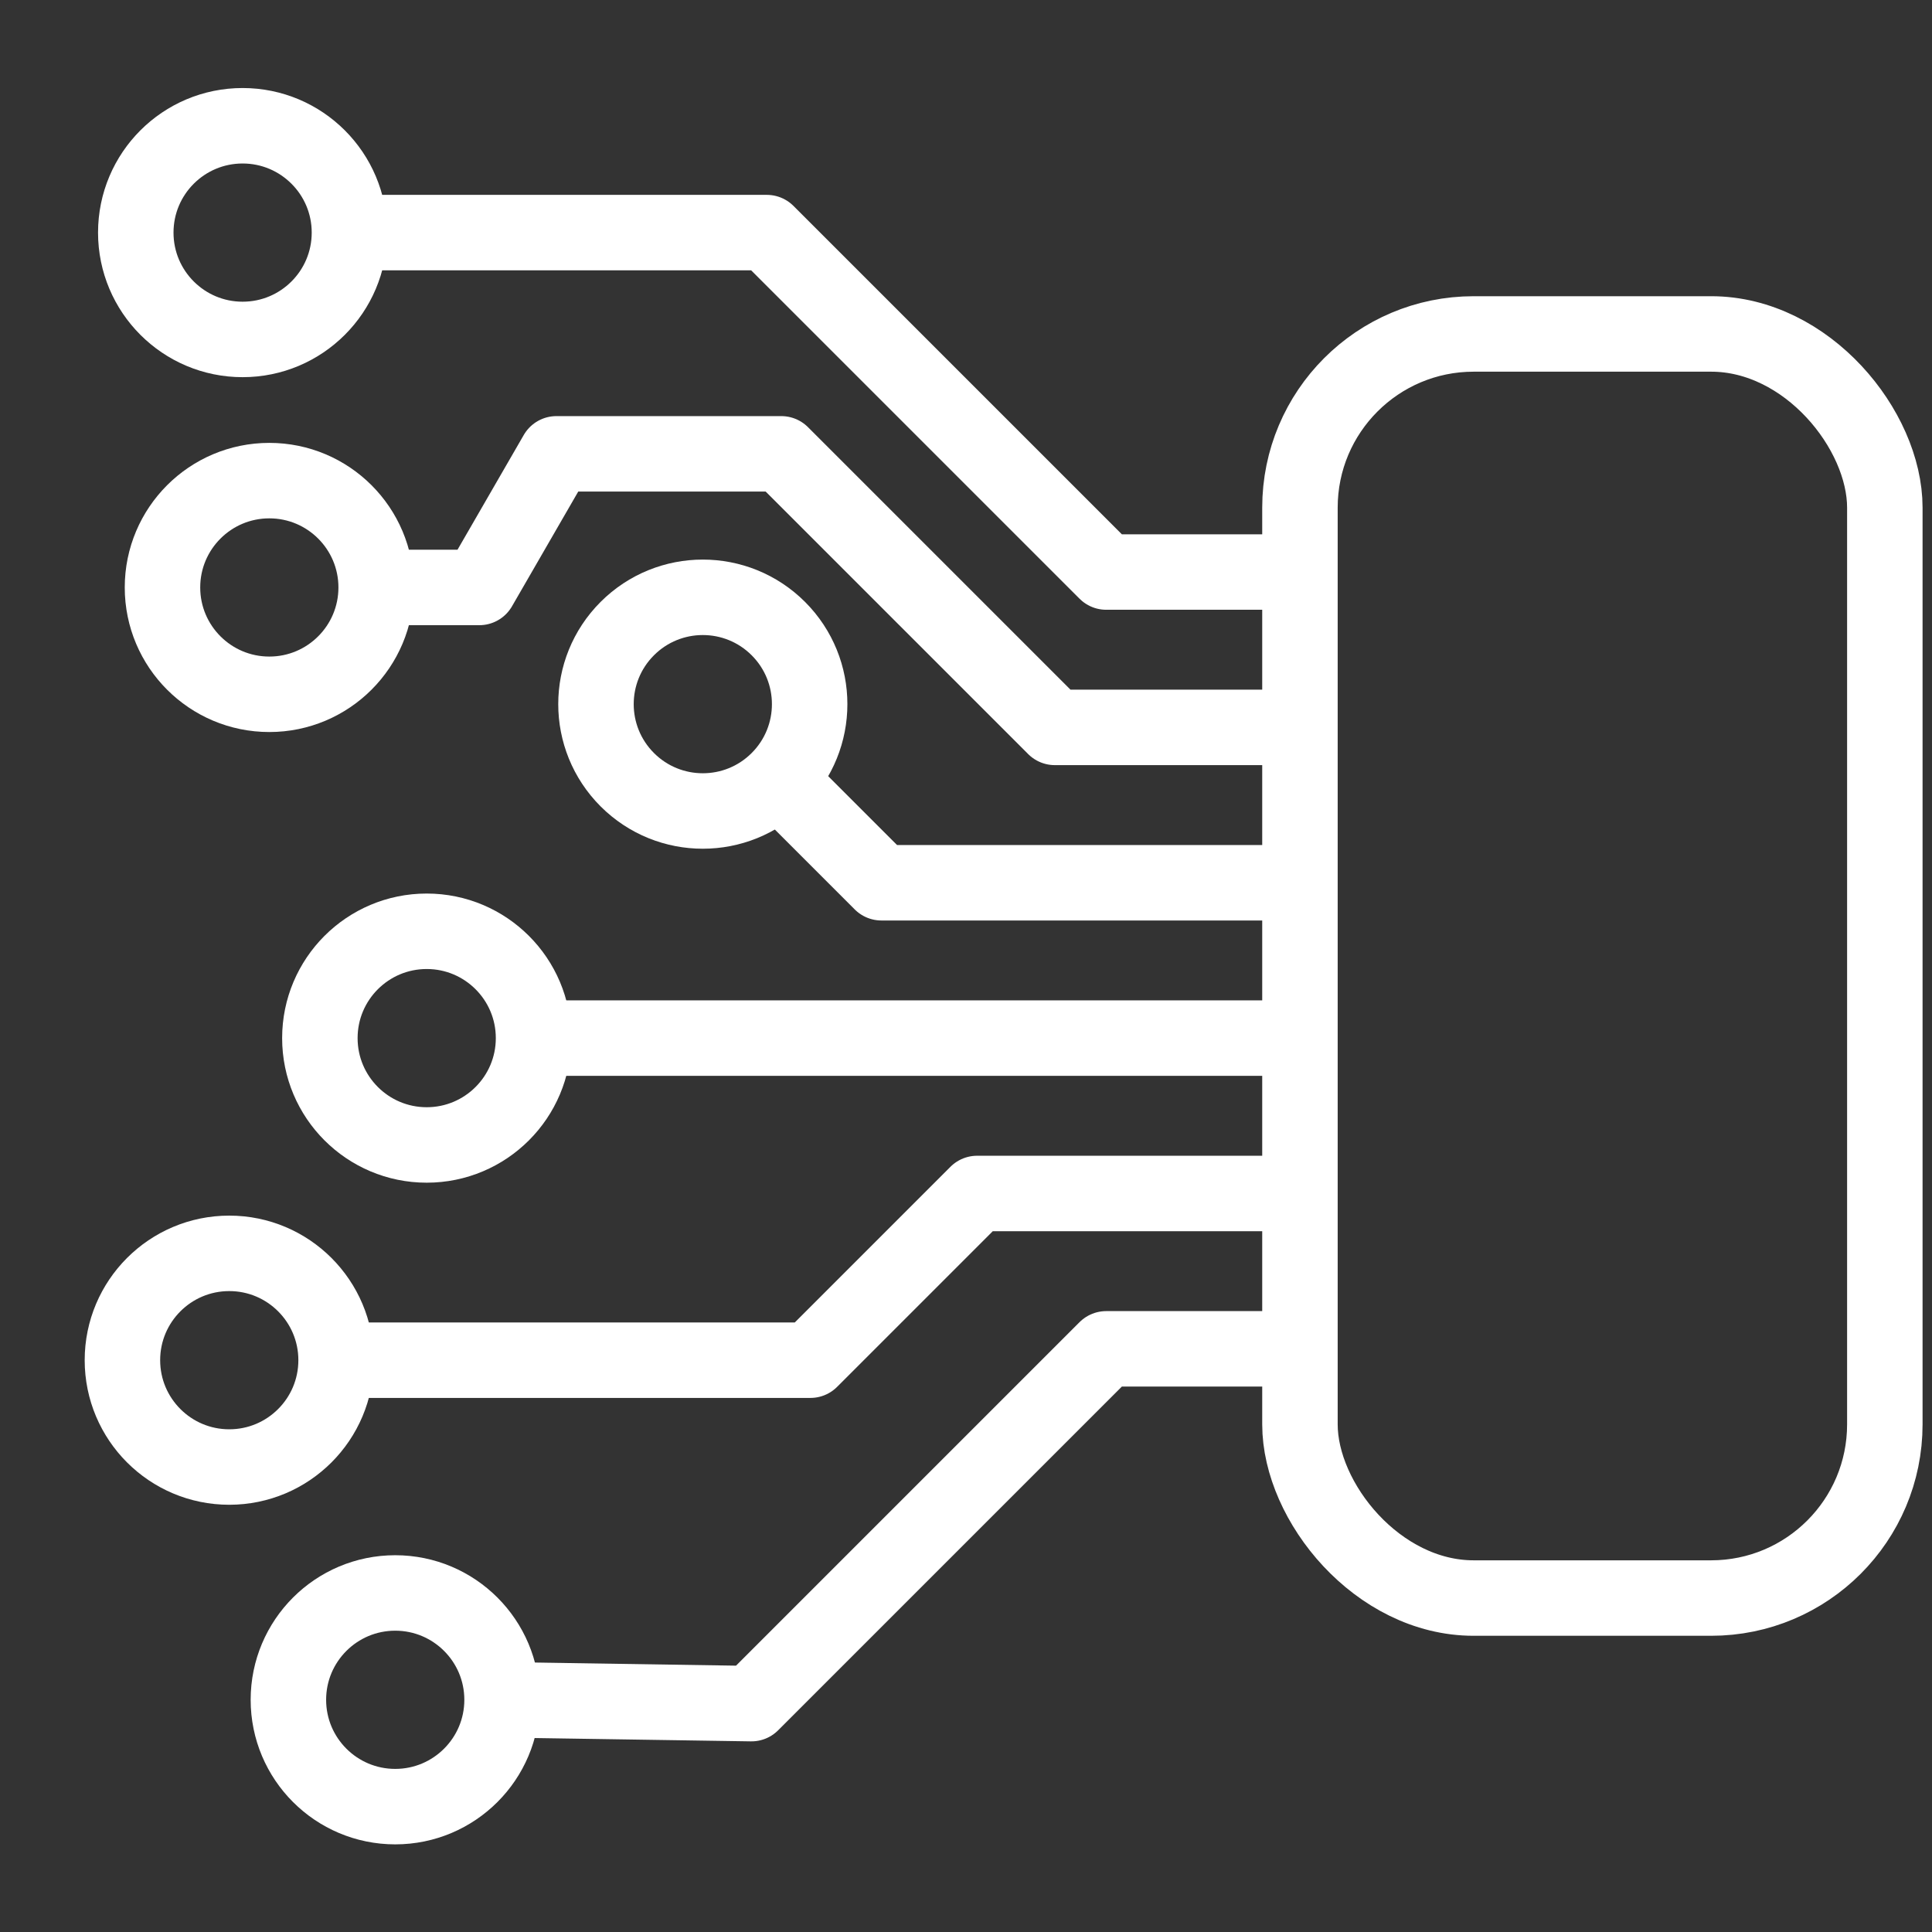 <?xml version="1.0" encoding="UTF-8" standalone="no"?>
<!-- Created with Inkscape (http://www.inkscape.org/) -->

<svg
   width="512"
   height="512"
   viewBox="0 0 512 512"
   version="1.1"
   id="svg5"
   inkscape:version="1.1.1 (3bf5ae0d25, 2021-09-20)"
   sodipodi:docname="Electronics.svg"
   xmlns:inkscape="http://www.inkscape.org/namespaces/inkscape"
   xmlns:sodipodi="http://sodipodi.sourceforge.net/DTD/sodipodi-0.dtd"
   xmlns="http://www.w3.org/2000/svg"
   xmlns:svg="http://www.w3.org/2000/svg">
  <rect x="0" y="0" width="512" height="512" fill="#333333" stroke="none"/>
  <sodipodi:namedview
     id="namedview7"
     pagecolor="#505050"
     bordercolor="#eeeeee"
     borderopacity="1"
     inkscape:pageshadow="0"
     inkscape:pageopacity="0"
     inkscape:pagecheckerboard="0"
     inkscape:document-units="px"
     showgrid="false"
     inkscape:object-paths="true"
     inkscape:snap-smooth-nodes="true"
     inkscape:snap-midpoints="true"
     inkscape:snap-center="true"
     inkscape:zoom="0.67578125"
     inkscape:cx="-590.42774"
     inkscape:cy="11.83815"
     inkscape:window-width="3840"
     inkscape:window-height="2036"
     inkscape:window-x="-12"
     inkscape:window-y="-12"
     inkscape:window-maximized="1"
     inkscape:current-layer="layer1" />
  <defs
     id="defs2" />
  <g
     inkscape:label="Layer 1"
     inkscape:groupmode="layer"
     id="layer1">
    <rect
       style="fill:none;stroke:#ffffff;stroke-width:20;stroke-miterlimit:4;stroke-dasharray:none;paint-order:markers fill stroke;stop-color:#000000"
       id="rect845"
       width="155"
       height="335"
       x="344.5"
       y="88.5"
       ry="46.028" />
    <circle
       style="fill:none;stroke:#ffffff;stroke-width:20;stroke-linejoin:round;stroke-miterlimit:4;stroke-dasharray:none;paint-order:markers fill stroke;stop-color:#000000"
       id="path2146"
       cx="64.295"
       cy="61.641"
       r="28.313" />
    <path
       style="fill:none;stroke:#ffffff;stroke-width:20;stroke-linejoin:round;stroke-miterlimit:4;stroke-dasharray:none;paint-order:markers fill stroke;stop-color:#000000"
       d="m 344.5,275.112 h -51.339 -151.766"
       id="path2488" />
    <path
       style="fill:none;stroke:#ffffff;stroke-width:20;stroke-linejoin:round;stroke-miterlimit:4;stroke-dasharray:none;paint-order:markers fill stroke;stop-color:#000000"
       d="M 344.5,233.939 H 293.161 233.585 L 206.275,206.629"
       id="path2608" />
    <path
       style="fill:none;stroke:#ffffff;stroke-width:20;stroke-linejoin:round;stroke-miterlimit:4;stroke-dasharray:none;paint-order:markers fill stroke;stop-color:#000000"
       d="m 344.5,192.767 h -51.339 -13.614 l -72.494,-72.494 h -59.588 l -20.443,35.409 H 99.687"
       id="path2610"
       sodipodi:nodetypes="ccccccc" />
    <path
       style="fill:none;stroke:#ffffff;stroke-width:20;stroke-linejoin:round;stroke-miterlimit:4;stroke-dasharray:none;paint-order:markers fill stroke;stop-color:#000000"
       d="M 344.5,151.594 H 293.161 L 203.207,61.641 H 92.608"
       id="path2612" />
    <path
       style="fill:none;stroke:#ffffff;stroke-width:20;stroke-linejoin:round;stroke-miterlimit:4;stroke-dasharray:none;paint-order:markers fill stroke;stop-color:#000000"
       d="m 344.5,316.284 h -51.339 -34.212 l -44.181,44.181 H 89.069"
       id="path2614" />
    <path
       style="fill:none;stroke:#ffffff;stroke-width:20;stroke-linejoin:round;stroke-miterlimit:4;stroke-dasharray:none;paint-order:markers fill stroke;stop-color:#000000"
       d="m 344.5,357.456 h -51.339 l -94.024,94.024 -66.084,-1.017"
       id="path2772" />
    <circle
       style="fill:none;stroke:#ffffff;stroke-width:20;stroke-linejoin:round;stroke-miterlimit:4;stroke-dasharray:none;paint-order:markers fill stroke;stop-color:#000000"
       id="circle3133"
       cx="71.373"
       cy="155.682"
       r="28.313" />
    <circle
       style="fill:none;stroke:#ffffff;stroke-width:20;stroke-linejoin:round;stroke-miterlimit:4;stroke-dasharray:none;paint-order:markers fill stroke;stop-color:#000000"
       id="circle3248"
       cx="263.653"
       cy="0.25"
       r="28.313"
       inkscape:transform-center-x="20.020586"
       transform="rotate(45)"
       inkscape:transform-center-y="-20.020586" />
    <circle
       style="fill:none;stroke:#ffffff;stroke-width:20;stroke-linejoin:round;stroke-miterlimit:4;stroke-dasharray:none;paint-order:markers fill stroke;stop-color:#000000"
       id="circle4645"
       cx="113.082"
       cy="275.112"
       r="28.313" />
    <circle
       style="fill:none;stroke:#ffffff;stroke-width:20;stroke-linejoin:round;stroke-miterlimit:4;stroke-dasharray:none;paint-order:markers fill stroke;stop-color:#000000"
       id="circle4647"
       cx="104.74"
       cy="450.463"
       r="28.313" />
    <circle
       style="fill:none;stroke:#ffffff;stroke-width:20;stroke-linejoin:round;stroke-miterlimit:4;stroke-dasharray:none;paint-order:markers fill stroke;stop-color:#000000"
       id="circle4880"
       cx="60.756"
       cy="360.465"
       r="28.313" />
  </g>
</svg>
